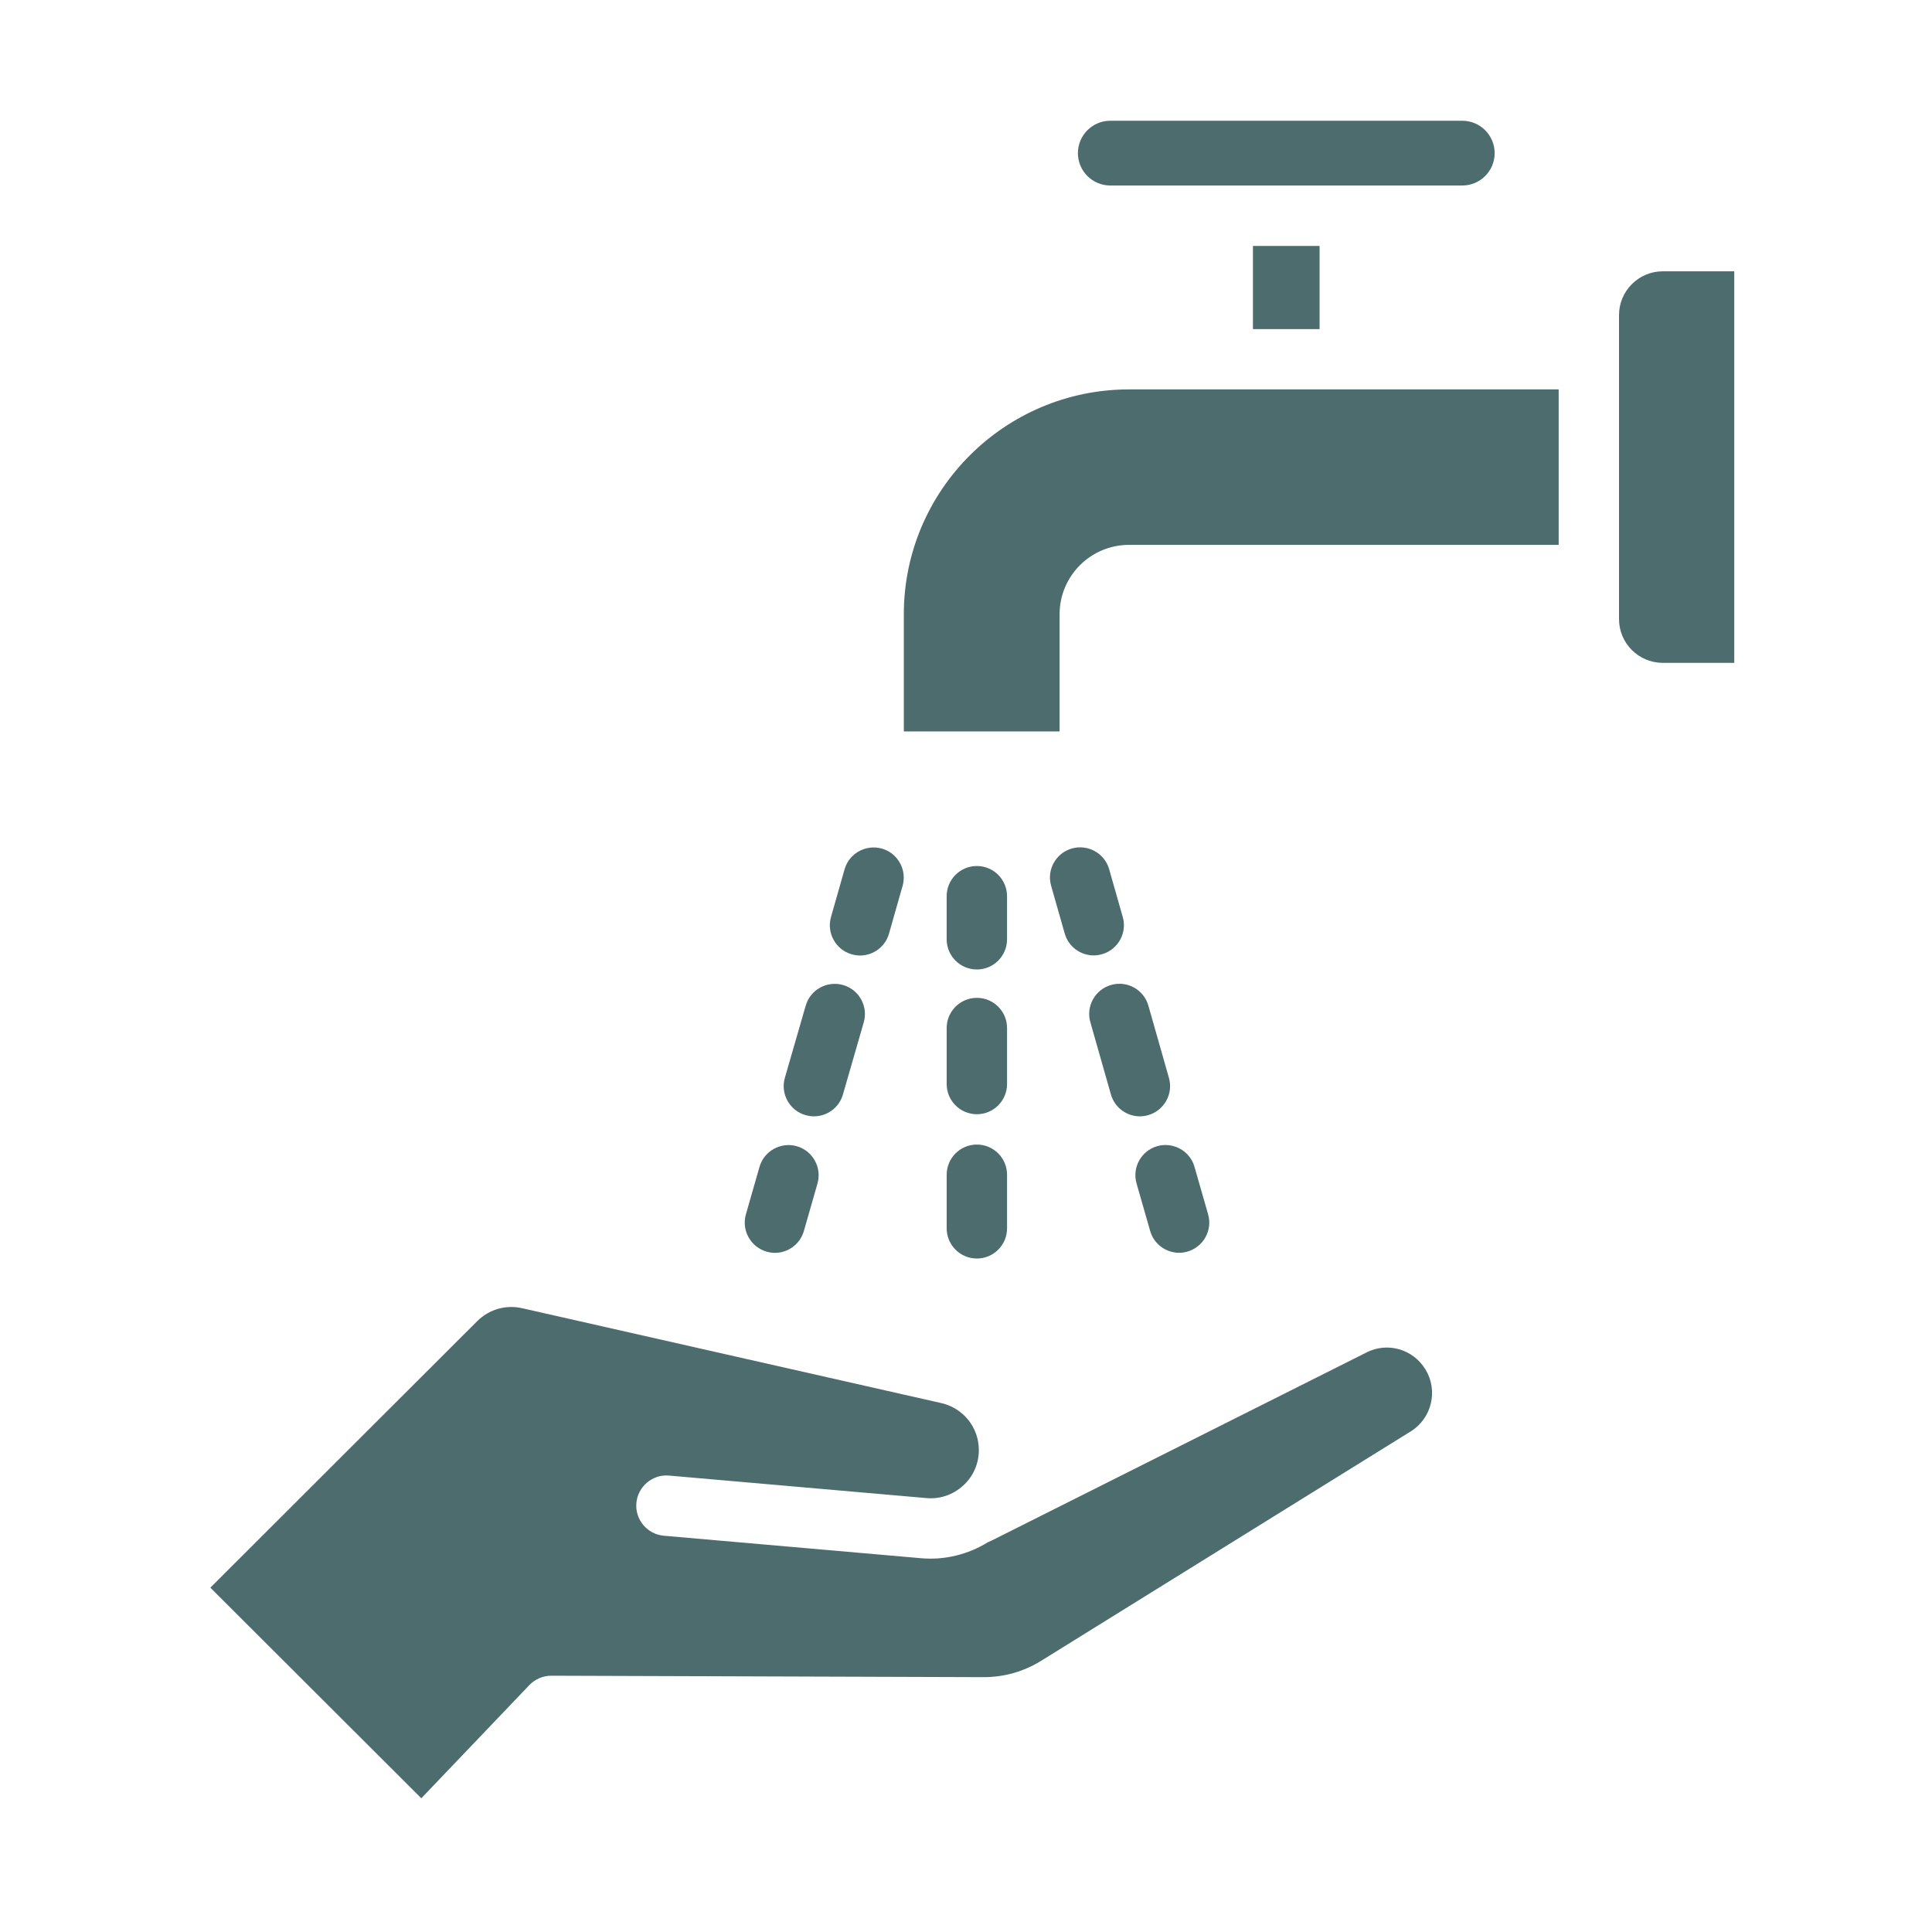 <?xml version="1.0" encoding="UTF-8"?>
<svg width="1200pt" height="1200pt" version="1.1" viewBox="0 0 1200 1200" xmlns="http://www.w3.org/2000/svg">
 <path d="m500.44 624.61-12.938 44.812c-2.859 9.938 2.859 20.344 12.844 23.203 1.734 0.469 3.469 0.75 5.203 0.75 8.156 0 15.656-5.344 18-13.547l12.938-44.812c2.859-9.938-2.859-20.344-12.844-23.203-9.984-2.812-20.344 2.859-23.203 12.844z" fill="#4d6c6e"/>
 <path d="m471.74 724.78-8.438 29.438c-2.859 9.938 2.906 20.344 12.844 23.203 1.734 0.469 3.469 0.75 5.156 0.75 8.156 0 15.656-5.344 18-13.594l8.438-29.438c2.859-9.938-2.906-20.344-12.844-23.203-9.844-2.812-20.344 2.906-23.156 12.844z" fill="#4d6c6e"/>
 <path d="m529.03 592.74c1.734 0.469 3.469 0.75 5.156 0.75 8.156 0 15.656-5.391 18-13.641l8.438-29.625c2.812-9.938-2.953-20.344-12.891-23.156-9.938-2.766-20.344 2.953-23.156 12.891l-8.438 29.625c-2.812 9.938 2.953 20.344 12.891 23.156z" fill="#4d6c6e"/>
 <path d="m588 762.94c0 10.359 8.391 18.75 18.75 18.75s18.75-8.391 18.75-18.75v-33.281c0-10.359-8.391-18.75-18.75-18.75s-18.75 8.391-18.75 18.75z" fill="#4d6c6e"/>
 <path d="m606.74 602.16c10.359 0 18.75-8.391 18.75-18.75v-26.766c0-10.359-8.391-18.75-18.75-18.75-10.359 0-18.75 8.391-18.75 18.75v26.766c0 10.359 8.391 18.75 18.75 18.75z" fill="#4d6c6e"/>
 <path d="m588 673.31c0 10.359 8.391 18.75 18.75 18.75s18.75-8.391 18.75-18.75v-34.781c0-10.359-8.391-18.75-18.75-18.75s-18.75 8.391-18.75 18.75z" fill="#4d6c6e"/>
 <path d="m713.29 624.66c-2.812-9.984-13.219-15.75-23.156-12.891-9.938 2.812-15.75 13.219-12.891 23.156l12.75 44.812c2.344 8.25 9.844 13.641 18 13.641 1.688 0 3.422-0.234 5.156-0.75 9.938-2.812 15.75-13.219 12.891-23.156z" fill="#4d6c6e"/>
 <path d="m705.94 735.1 8.438 29.438c2.344 8.25 9.844 13.594 18 13.594 1.688 0 3.469-0.234 5.156-0.75 9.938-2.859 15.703-13.219 12.844-23.156l-8.438-29.438c-2.812-9.984-13.312-15.703-23.156-12.891-9.938 2.859-15.703 13.219-12.844 23.156z" fill="#4d6c6e"/>
 <path d="m688.92 539.9c-2.812-9.938-13.219-15.703-23.156-12.891s-15.75 13.219-12.891 23.156l8.438 29.625c2.344 8.25 9.844 13.641 18 13.641 1.688 0 3.469-0.234 5.156-0.75 9.938-2.812 15.75-13.219 12.891-23.156z" fill="#4d6c6e"/>
 <path d="m759.47 241.87h-58.219c-77.109 0-139.87 62.625-139.87 139.64v72.797h96.75v-72.797c0-23.766 19.312-43.078 43.125-43.078h266.86v-96.562z" fill="#4d6c6e"/>
 <path d="m928.36 95.109c0-11.062-9-20.109-20.109-20.109h-218.63c-11.062 0-20.109 9-20.109 20.109s9 20.109 20.109 20.109h218.63c11.109 0 20.109-9 20.109-20.109z" fill="#4d6c6e"/>
 <path d="m778.22 152.76h41.391v51.656h-41.391z" fill="#4d6c6e"/>
 <path d="m1005.6 195.71v188.81c0 15 12.188 27.188 27.188 27.188h44.391v-243.19h-44.391c-15 0-27.188 12.188-27.188 27.188z" fill="#4d6c6e"/>
 <path d="m848.63 840.1-232.97 116.91c-0.656 0.328-1.312 0.609-1.969 0.844-12.375 7.688-27.047 11.297-41.625 9.984l-159.74-13.969c-10.312-0.891-17.953-9.984-17.062-20.297s10.125-18 20.297-17.062l159.74 13.969c8.531 0.797 16.641-2.016 22.969-7.781 6.281-5.719 9.703-13.594 9.703-22.031 0-14.062-9.609-26.062-23.391-29.203l-260.34-58.922c-10.078-2.297-20.531 0.75-27.844 8.062l-165.74 165.52 131.02 130.82 67.125-70.312c3.562-3.703 8.438-5.812 13.594-5.812h0.047l268.4 0.891h0.234c12.609 0 24.938-3.516 35.625-10.172l229.5-142.45c13.125-8.156 17.25-25.453 9.094-38.625-7.734-12.562-23.484-17.062-36.656-10.406z" fill="#4d6c6e"/>
</svg>
